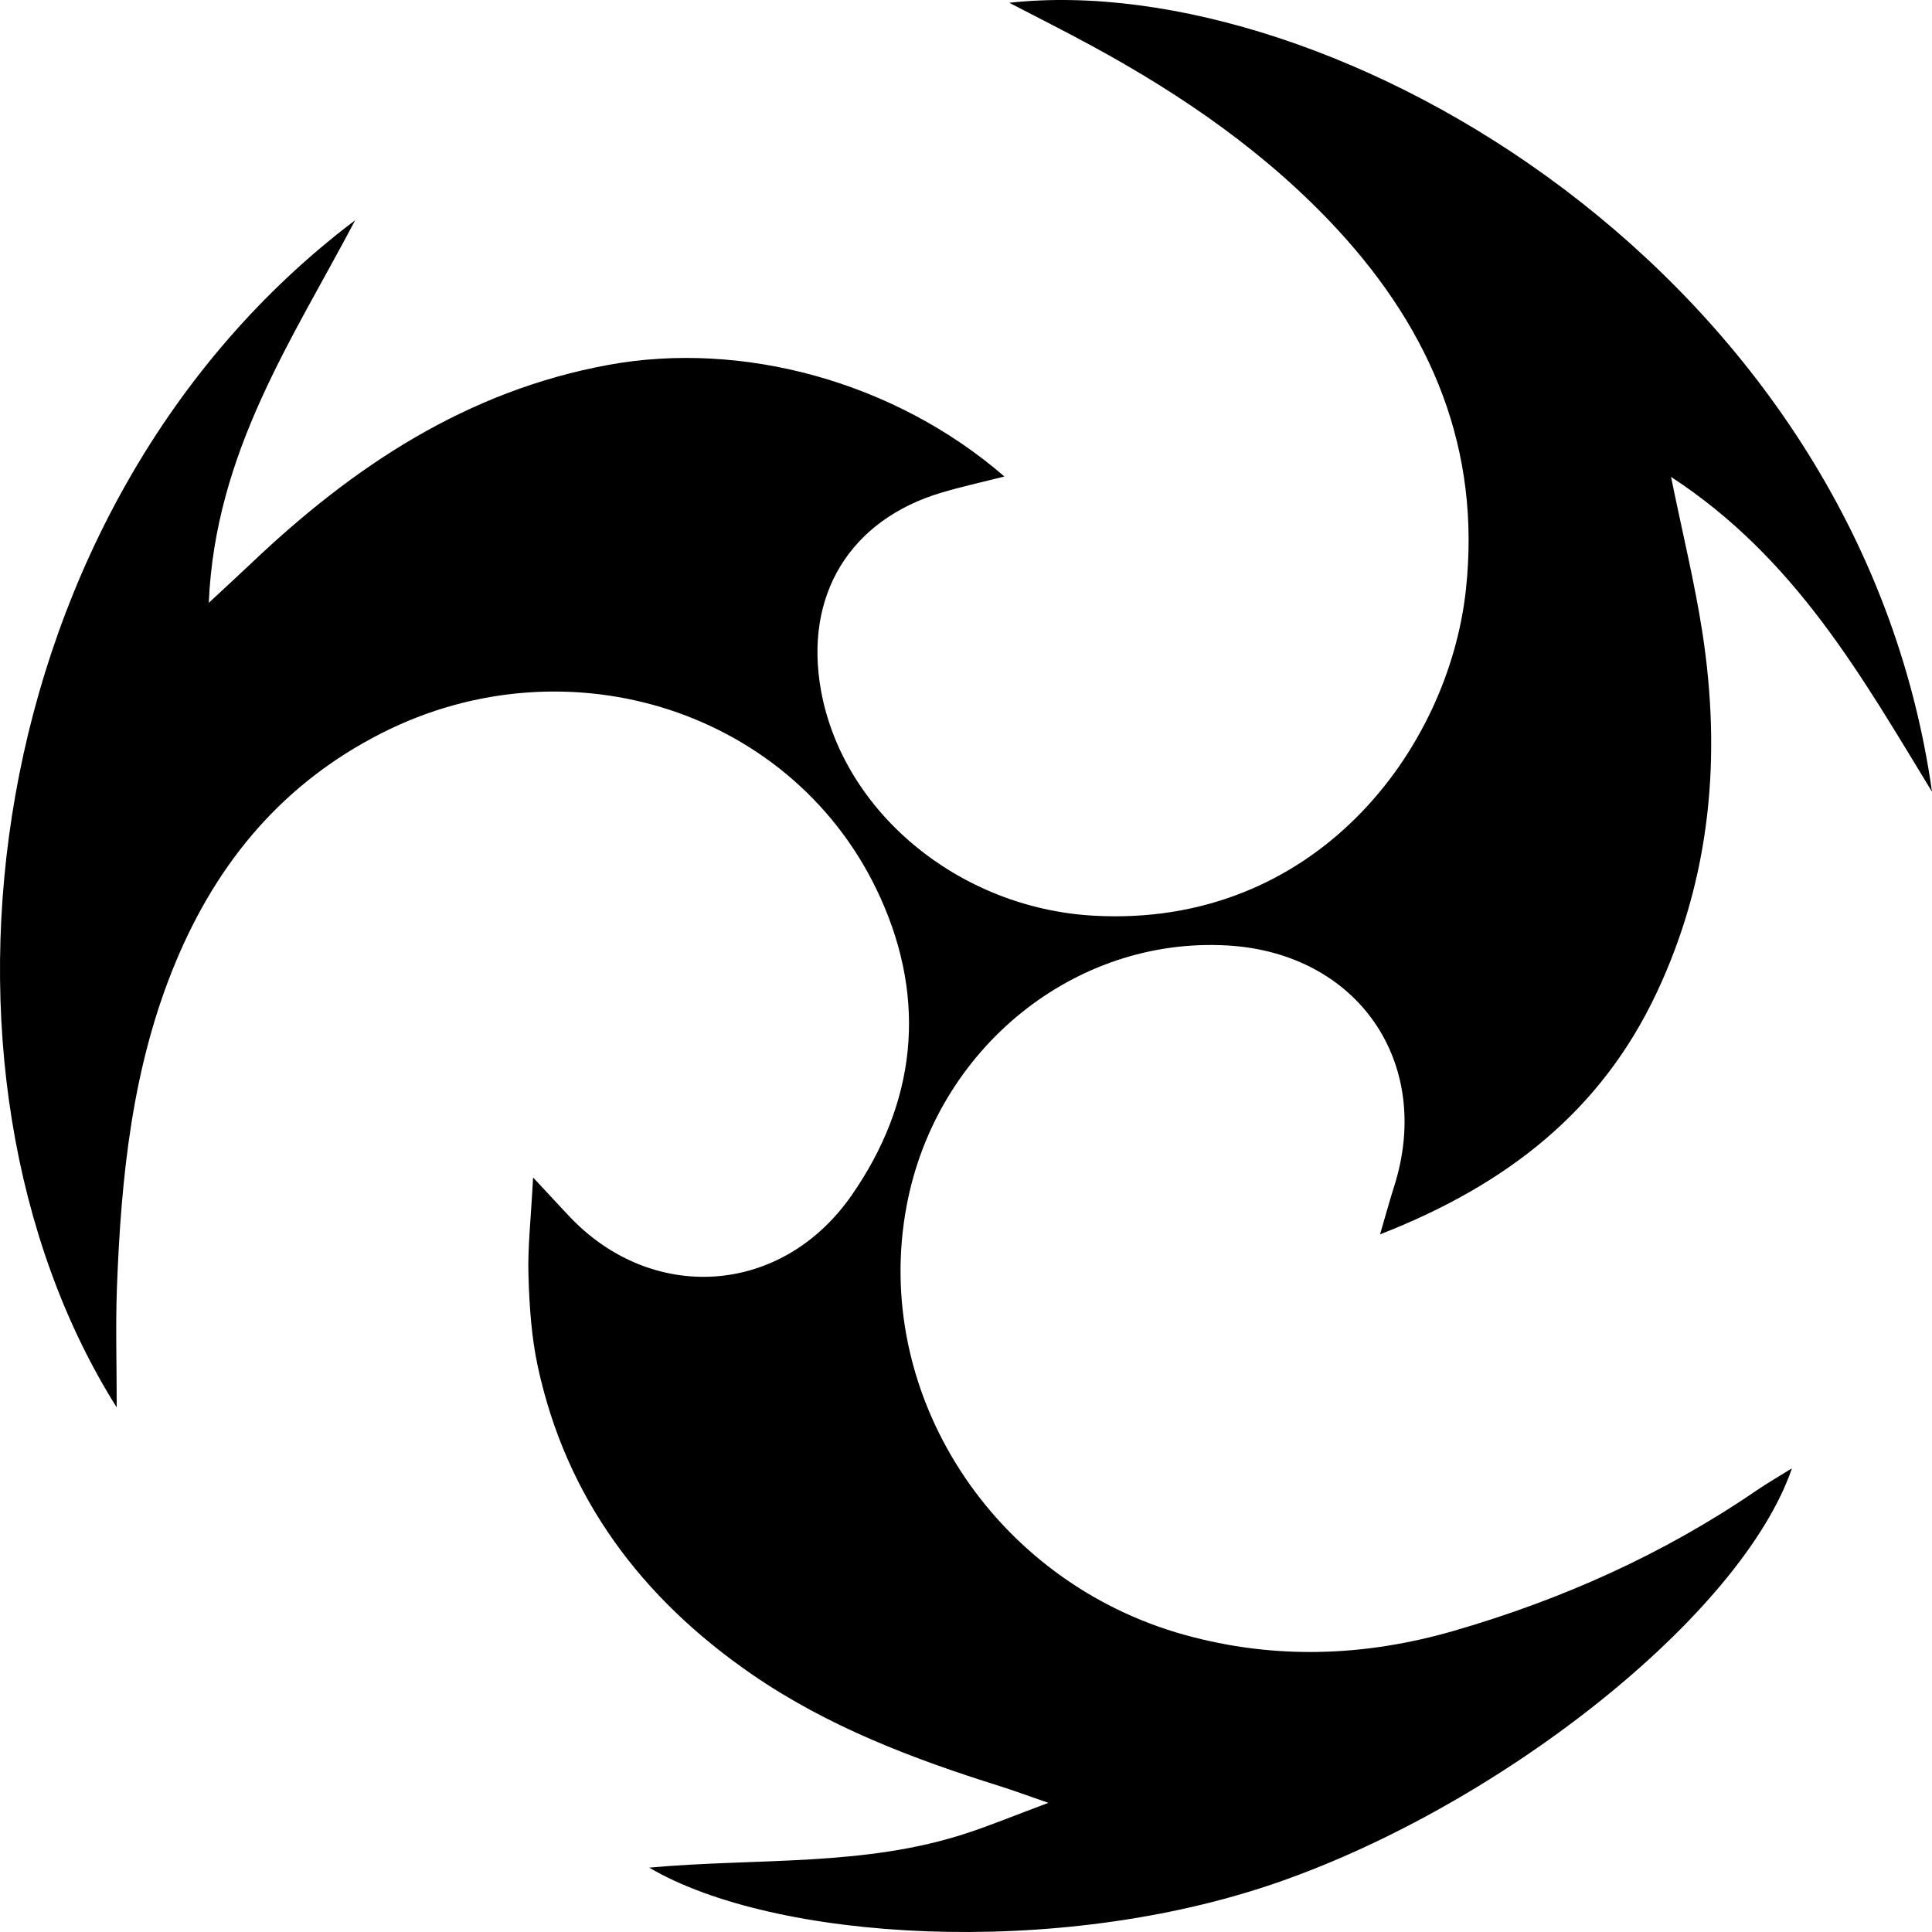 <svg width="500" height="500" viewBox="0 0 500 500" fill="none" xmlns="http://www.w3.org/2000/svg">
<path d="M137.965 304.734C142.533 309.654 144.83 312.121 147.14 314.587C168.524 337.428 202.181 335.5 220.361 309.405C237.032 285.462 239.959 259.118 227.857 232.341C206.079 184.128 147.258 165.091 98.703 189.769C73.342 202.665 56.395 222.869 45.553 248.78C34.224 275.846 31.349 304.406 30.26 333.282C29.892 343.096 30.207 352.935 30.207 364.244C-24.334 277.551 -5.747 130.718 91.916 57C75.783 87.7 55.7 116.917 54.032 156.013C58.876 151.499 61.948 148.692 64.967 145.832C91.365 120.721 120.756 101.16 157.484 94.43C192.073 88.093 231.545 98.707 259.938 123.319C254.097 124.801 248.912 125.943 243.832 127.438C219.915 134.484 207.97 154.15 212.498 178.827C218.248 210.235 248.177 234.978 282.91 236.973C340.34 240.252 374.837 194.164 379.365 152.706C383.33 116.353 370.531 85.902 346.299 59.572C328.013 39.748 306.118 24.674 282.569 11.869C275.703 8.13 268.707 4.627 261.198 0.718C344.606 -8.426 480.992 70.356 500 204.896C481.833 175.141 464.728 144.467 432.463 123.424C435.508 138.328 438.593 150.87 440.562 163.583C445.524 195.751 442.807 227.028 428.748 256.914C414.361 287.482 390.103 306.584 357.155 319.454C358.73 314.062 359.688 310.546 360.791 307.083C371.004 275.019 351.392 246.629 317.657 244.687C278.027 242.417 242.335 271.332 234.656 311.937C225.441 360.584 256.958 409.323 306.564 423.098C329.93 429.592 353.296 428.726 376.386 422.022C404.227 413.941 430.481 402.238 454.503 385.786C457.325 383.858 460.292 382.152 463.757 380.001C450.762 417.798 388.83 467.009 330.534 487.213C273.262 507.062 200.159 502.274 168.012 483.343C195.919 480.797 223.735 483.172 250.251 474.408C256.42 472.375 262.432 469.895 271.332 466.576C265.478 464.556 262.17 463.322 258.823 462.273C236.245 455.188 214.218 446.844 194.58 433.305C166.135 413.691 146.55 387.781 139.172 353.618C137.532 345.995 137.006 338.045 136.77 330.226C136.534 322.879 137.4 315.519 137.965 304.734Z" fill="black"/>
</svg>
